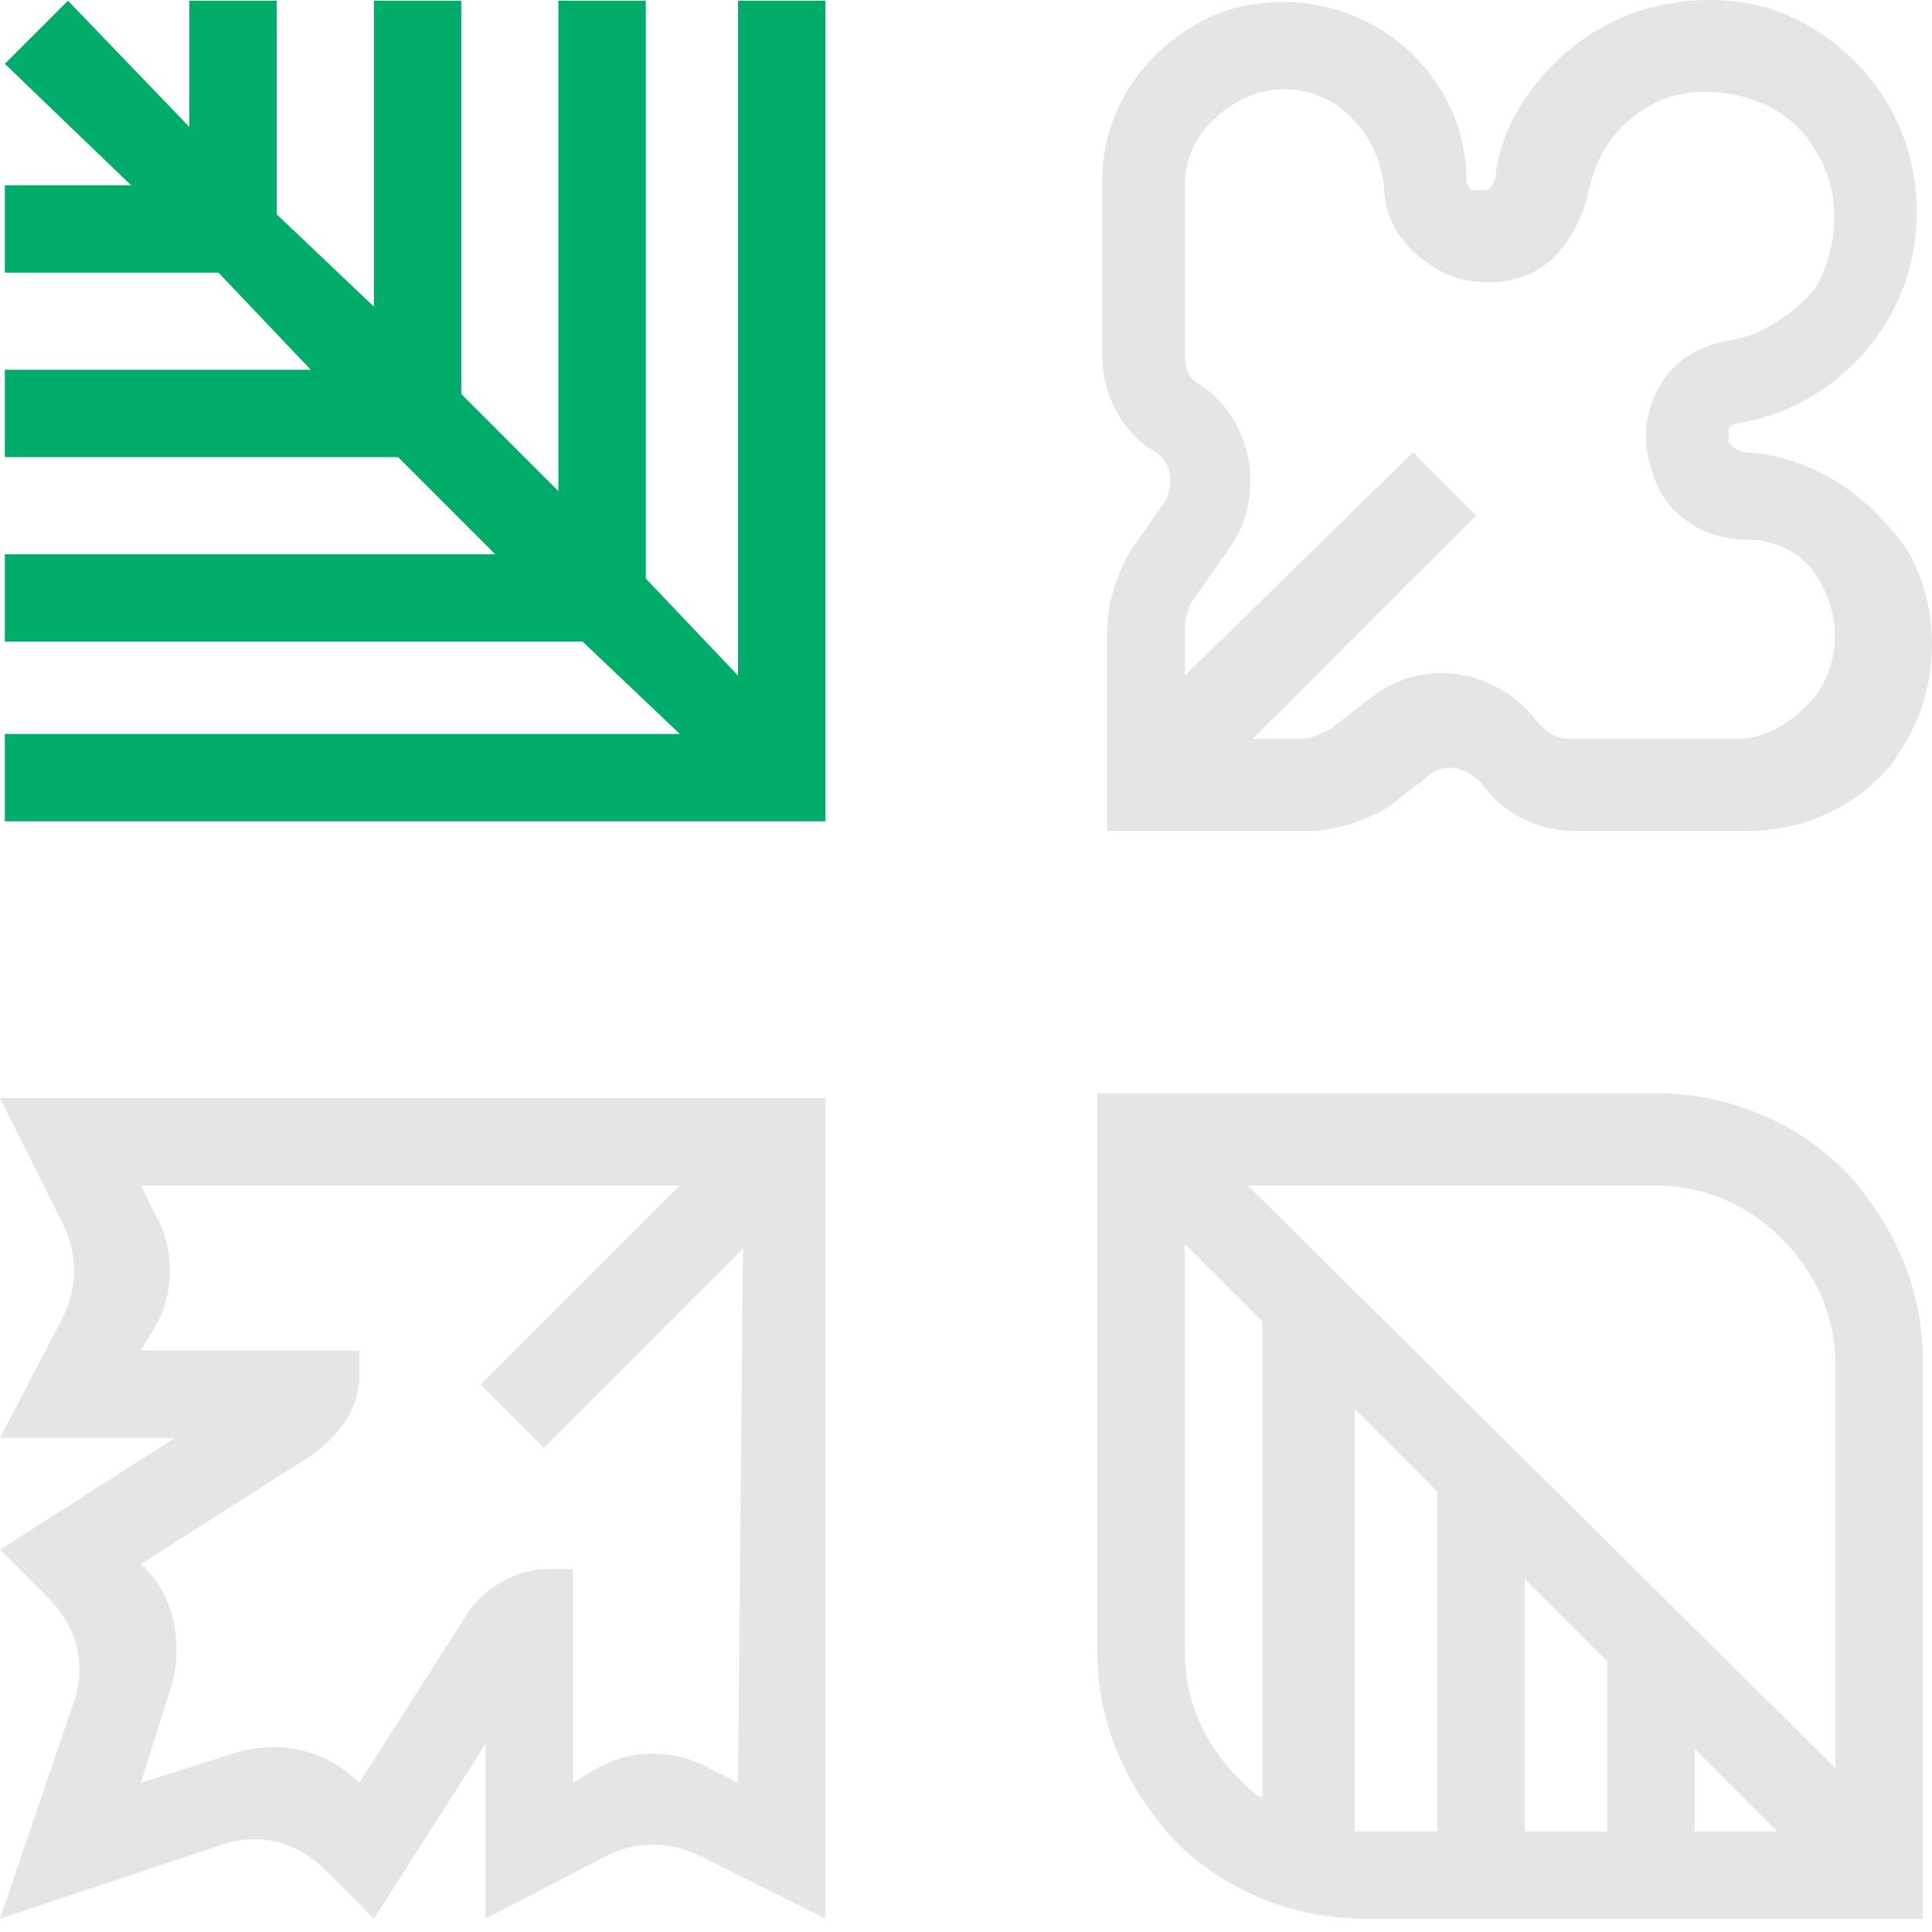 <svg width="110" height="110" viewBox="0 0 110 110" fill="none" xmlns="http://www.w3.org/2000/svg">
<path d="M109.478 77.451C109.478 73.304 107.819 69.71 105.055 66.669C102.29 63.904 98.42 62.245 94.273 62.245H62.48V94.039C62.48 98.186 64.138 101.78 66.903 104.821C69.668 107.585 73.538 109.244 77.685 109.244H109.478V77.451ZM70.497 101.227C68.562 99.291 67.456 96.803 67.456 94.039V70.816L71.879 75.239V102.332C71.603 102.332 71.05 101.78 70.497 101.227ZM81.832 104.268H77.685C77.409 104.268 77.132 104.268 77.132 104.268V80.215L81.832 84.915V104.268ZM91.508 104.268H86.808V89.892L91.508 94.591V104.268ZM96.484 104.268V99.568L101.184 104.268H96.484ZM104.502 100.674L71.05 67.498H94.273C97.037 67.498 99.525 68.604 101.461 70.539C103.396 72.475 104.502 74.963 104.502 77.727V100.674Z" fill="#E5E5E5"/>
<path d="M99.527 25.752C98.974 25.752 98.698 25.476 98.421 25.199C98.421 24.923 98.421 24.646 98.421 24.37C98.421 24.37 98.698 24.093 98.974 24.093C102.292 23.541 105.333 21.605 107.268 18.564C109.756 14.694 109.756 9.441 107.268 5.57C105.333 2.529 102.016 0.318 98.421 0.041C94.828 -0.235 91.234 0.871 88.469 3.635C86.81 5.294 85.428 7.506 85.151 9.994C85.151 10.27 84.875 10.823 84.598 10.823C84.045 10.823 83.769 10.823 83.769 10.823C83.769 10.823 83.493 10.547 83.493 10.27C83.493 6.953 81.834 3.912 79.069 1.976C75.475 -0.512 70.499 -0.512 67.181 1.976C64.417 3.912 62.758 6.953 62.758 10.27V20.223C62.758 22.435 63.864 24.646 65.799 25.752C66.628 26.305 66.905 27.411 66.352 28.517L64.417 31.282C63.587 32.664 63.034 34.323 63.034 35.981V47.316H74.369C76.028 47.316 77.687 46.763 79.069 45.934L81.557 43.999C82.387 43.446 83.493 43.722 84.322 44.552C85.704 46.487 87.639 47.316 89.851 47.316H99.527C102.292 47.316 105.057 46.211 106.992 44.275C107.268 43.999 107.821 43.446 108.098 42.893C110.586 39.299 110.586 34.323 108.374 31.005C105.886 27.688 102.845 26.029 99.527 25.752ZM103.398 39.575C102.292 40.958 100.633 42.063 98.974 42.063H89.298C88.745 42.063 88.192 41.787 87.639 41.234C85.428 38.193 81.281 37.364 78.24 39.575L75.752 41.511C75.199 41.787 74.646 42.063 74.093 42.063H71.328L84.045 29.346L80.451 25.752L67.458 38.469V35.705C67.458 35.152 67.734 34.323 68.011 34.046L69.946 31.282C72.157 28.24 71.328 23.817 68.287 21.882C67.734 21.605 67.458 21.052 67.458 20.223V10.547C67.458 8.888 68.287 7.229 69.946 6.123C71.881 4.741 74.369 4.741 76.305 6.123C77.687 7.229 78.516 8.612 78.793 10.547C78.793 12.206 79.622 13.864 81.281 14.97C82.663 16.076 84.875 16.352 86.534 15.8C88.469 15.247 89.851 13.311 90.404 11.1C90.68 9.717 91.234 8.335 92.339 7.229C93.998 5.57 95.933 5.018 98.145 5.294C100.357 5.57 102.292 6.676 103.398 8.612C104.78 10.823 104.78 13.864 103.398 16.352C102.292 17.735 100.357 19.117 98.421 19.394C96.763 19.67 95.38 20.499 94.551 21.882C93.722 23.264 93.445 24.923 93.998 26.582C94.551 29.07 96.763 30.729 99.527 30.729C101.186 30.729 102.845 31.558 103.674 33.217C104.78 35.152 104.78 37.64 103.398 39.575Z" fill="#E5E5E5"/>
<path d="M42.021 0.041V38.469L36.769 32.94V0.041H31.792V27.964L26.263 22.434V0.041H21.287V17.458L15.757 12.205V0.041H10.781V7.229L3.869 0.041L0.275 3.635L7.463 10.547H0.275V15.523H12.44L17.692 21.052H0.275V26.029H22.669L28.198 31.558H0.275V36.534H33.175L38.704 41.787H0.275V46.763H46.998V0.041H42.021Z" fill="#00AC69"/>
<path d="M46.999 62.522H0L3.594 69.71C4.423 71.368 4.423 73.303 3.594 74.962L0 81.874H9.953L0 88.233L2.765 90.997C4.423 92.656 4.976 94.868 4.147 97.079L0 109.244L12.441 105.097C14.652 104.267 16.864 104.82 18.523 106.479L21.288 109.244L27.646 99.291V109.244L34.558 105.65C36.217 104.82 38.152 104.82 39.811 105.65L46.999 109.244V62.522ZM42.022 101.503L40.364 100.673C38.428 99.567 35.94 99.567 34.005 100.673L32.623 101.503V89.338H31.24C29.581 89.338 27.923 90.168 26.817 91.55L20.458 101.503C18.523 99.567 15.758 99.015 13.27 99.844L8.017 101.503L9.676 96.25C10.506 93.762 9.953 90.721 8.017 89.062L17.97 82.703C19.352 81.597 20.458 80.215 20.458 78.28V76.897H8.017L8.847 75.515C9.953 73.58 9.953 71.092 8.847 69.157L8.017 67.498H38.705L27.37 78.833L30.964 82.427L42.299 71.092L42.022 101.503Z" fill="#E5E5E5"/>
</svg>
